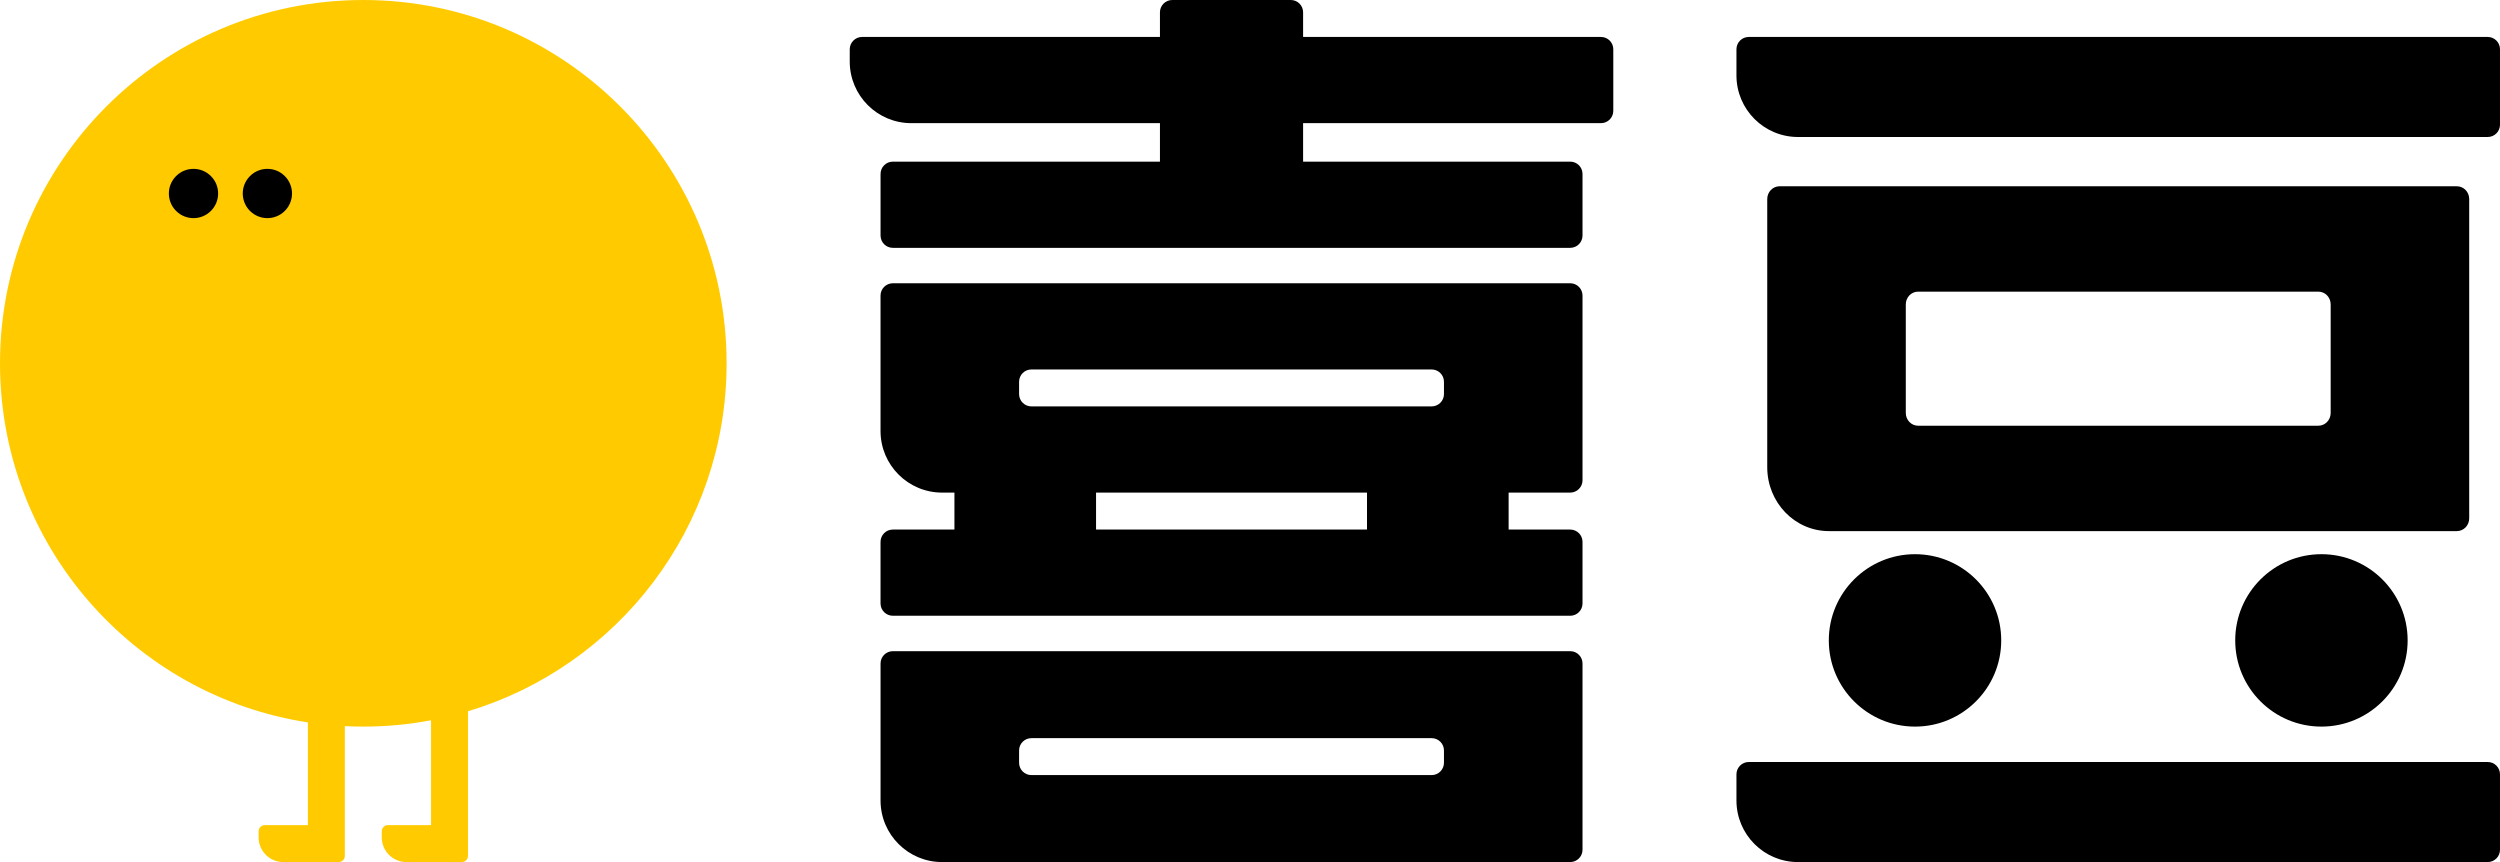 <?xml version="1.0" encoding="UTF-8"?>
<svg width="145px" height="50px" viewBox="0 0 145 50" version="1.1" xmlns="http://www.w3.org/2000/svg" xmlns:xlink="http://www.w3.org/1999/xlink">
    <!-- Generator: Sketch 49.3 (51167) - http://www.bohemiancoding.com/sketch -->
    <title>Page 1</title>
    <desc>Created with Sketch.</desc>
    <defs></defs>
    <g id="Visual-Identity" stroke="none" stroke-width="1" fill="none" fill-rule="evenodd">
        <g id="Artboard" transform="translate(-238, -378)">
            <g id="Page-1" transform="translate(238, 378)">
                <path d="M144.286,44.196 C144.68,44.196 145,44.516 145,44.911 L145,49.286 C145,49.68 144.68,50 144.286,50 L104.286,50 C102.313,50 100.714,48.401 100.714,46.429 L100.714,44.911 C100.714,44.516 101.034,44.196 101.429,44.196 L101.5,44.196 L107.072,44.196 L144.286,44.196 Z M129.643,37.143 C129.643,34.381 131.881,32.143 134.643,32.143 C137.404,32.143 139.643,34.381 139.643,37.143 C139.643,39.904 137.404,42.143 134.643,42.143 C131.881,42.143 129.643,39.904 129.643,37.143 Z M106.071,37.143 C106.071,34.381 108.31,32.143 111.071,32.143 C113.833,32.143 116.071,34.381 116.071,37.143 C116.071,39.904 113.833,42.143 111.071,42.143 C108.31,42.143 106.071,39.904 106.071,37.143 Z M143.214,30.063 C143.214,30.472 142.894,30.804 142.5,30.804 L106.072,30.804 C104.1,30.804 102.502,29.147 102.5,27.104 L102.5,27.1 L102.5,27.096 L102.5,11.544 C102.5,11.135 102.82,10.804 103.214,10.804 L142.5,10.804 C142.894,10.804 143.214,11.135 143.214,11.544 L143.214,30.063 Z M135.179,23.952 L135.179,17.655 C135.179,17.247 134.859,16.915 134.464,16.915 L111.25,16.915 C110.856,16.915 110.536,17.247 110.536,17.655 L110.536,23.952 C110.536,24.361 110.856,24.692 111.25,24.692 L134.464,24.692 C134.859,24.692 135.179,24.361 135.179,23.952 Z M144.286,2.143 C144.68,2.143 145,2.463 145,2.857 L145,7.232 C145,7.626 144.68,7.946 144.286,7.946 L104.286,7.946 C102.313,7.946 100.714,6.348 100.714,4.375 L100.714,2.857 C100.714,2.463 101.034,2.143 101.429,2.143 L101.5,2.143 L107.072,2.143 L144.286,2.143 Z M91.072,37.768 C91.466,37.768 91.786,38.088 91.786,38.482 L91.786,49.286 C91.786,49.68 91.466,50 91.072,50 L54.643,50 C52.672,50 51.073,48.403 51.072,46.432 L51.072,46.429 L51.072,46.425 L51.072,38.482 C51.072,38.088 51.392,37.768 51.786,37.768 L91.072,37.768 Z M83.75,44.241 L83.75,43.527 C83.75,43.133 83.43,42.813 83.036,42.813 L59.822,42.813 C59.427,42.813 59.107,43.133 59.107,43.527 L59.107,44.241 C59.107,44.635 59.427,44.955 59.822,44.955 L83.036,44.955 C83.43,44.955 83.75,44.635 83.75,44.241 Z M51.786,30.714 L55.357,30.714 L55.357,28.571 L54.643,28.571 C52.67,28.571 51.071,26.973 51.071,25 L51.071,17.143 C51.071,16.749 51.391,16.429 51.786,16.429 L91.071,16.429 C91.466,16.429 91.786,16.749 91.786,17.143 L91.786,27.857 C91.786,28.251 91.466,28.571 91.071,28.571 L87.5,28.571 L87.5,30.714 L91.071,30.714 C91.466,30.714 91.786,31.034 91.786,31.429 L91.786,35 C91.786,35.395 91.466,35.714 91.071,35.714 L51.786,35.714 C51.391,35.714 51.071,35.395 51.071,35 L51.071,31.429 C51.071,31.034 51.391,30.714 51.786,30.714 Z M63.571,30.714 L79.286,30.714 L79.286,28.571 L63.571,28.571 L63.571,30.714 Z M59.107,22.143 L59.107,22.857 C59.107,23.251 59.427,23.571 59.821,23.571 L83.036,23.571 C83.43,23.571 83.75,23.251 83.75,22.857 L83.75,22.143 C83.75,21.749 83.43,21.429 83.036,21.429 L59.821,21.429 C59.427,21.429 59.107,21.749 59.107,22.143 Z M92.857,2.143 C93.251,2.143 93.571,2.463 93.571,2.857 L93.571,6.429 C93.571,6.823 93.251,7.143 92.857,7.143 L87.551,7.143 L75.58,7.143 L75.58,9.375 L91.072,9.375 C91.466,9.375 91.786,9.695 91.786,10.089 L91.786,13.661 C91.786,14.055 91.466,14.375 91.072,14.375 L51.786,14.375 C51.391,14.375 51.072,14.055 51.072,13.661 L51.072,10.089 C51.072,9.695 51.391,9.375 51.786,9.375 L67.277,9.375 L67.277,7.143 L52.857,7.143 C50.885,7.143 49.285,5.544 49.285,3.571 L49.285,2.857 C49.285,2.654 49.371,2.471 49.508,2.341 C49.636,2.219 49.809,2.143 50,2.143 L56.129,2.143 L67.277,2.143 L67.277,0.714 C67.277,0.32 67.597,3.57142857e-05 67.991,3.57142857e-05 L74.866,3.57142857e-05 C75.26,3.57142857e-05 75.58,0.32 75.58,0.714 L75.58,2.143 L87.551,2.143 L92.857,2.143 Z" id="Combined-Shape" fill="#000000"></path>
                <g id="logo">
                    <path d="M42.143,21.071 C42.143,9.434 32.709,3.57142857e-05 21.072,3.57142857e-05 C9.434,3.57142857e-05 7.14285714e-05,9.434 7.14285714e-05,21.071 C7.14285714e-05,31.615 7.745,40.351 17.857,41.899 L17.857,47.857 L15.357,47.857 C15.16,47.857 15,48.017 15,48.214 L15,48.571 C15,49.36 15.64,50 16.429,50 L17.857,50 L19.643,50 C19.84,50 20,49.84 20,49.643 L20,47.857 L20,42.116 C20.355,42.134 20.712,42.143 21.072,42.143 C22.414,42.143 23.727,42.016 25,41.776 L25,47.857 L22.5,47.857 C22.303,47.857 22.143,48.017 22.143,48.214 L22.143,48.571 C22.143,49.36 22.783,50 23.572,50 L25,50 L26.786,50 C26.983,50 27.143,49.84 27.143,49.643 L27.143,47.857 L27.143,41.254 C35.82,38.646 42.143,30.598 42.143,21.071" id="Fill-18" fill="#FFCB00"></path>
                    <path d="M10.212,12.233 C9.655,11.675 9.655,10.77 10.212,10.213 C10.77,9.654 11.675,9.654 12.233,10.213 C12.791,10.77 12.791,11.675 12.233,12.233 C11.675,12.791 10.77,12.791 10.212,12.233 Z M14.498,12.233 C13.94,11.675 13.94,10.77 14.498,10.213 C15.056,9.654 15.961,9.654 16.519,10.213 C17.076,10.77 17.076,11.675 16.519,12.233 C15.961,12.791 15.056,12.791 14.498,12.233 Z" id="Combined-Shape" fill="#000000"></path>
                </g>
            </g>
        </g>
    </g>
</svg>